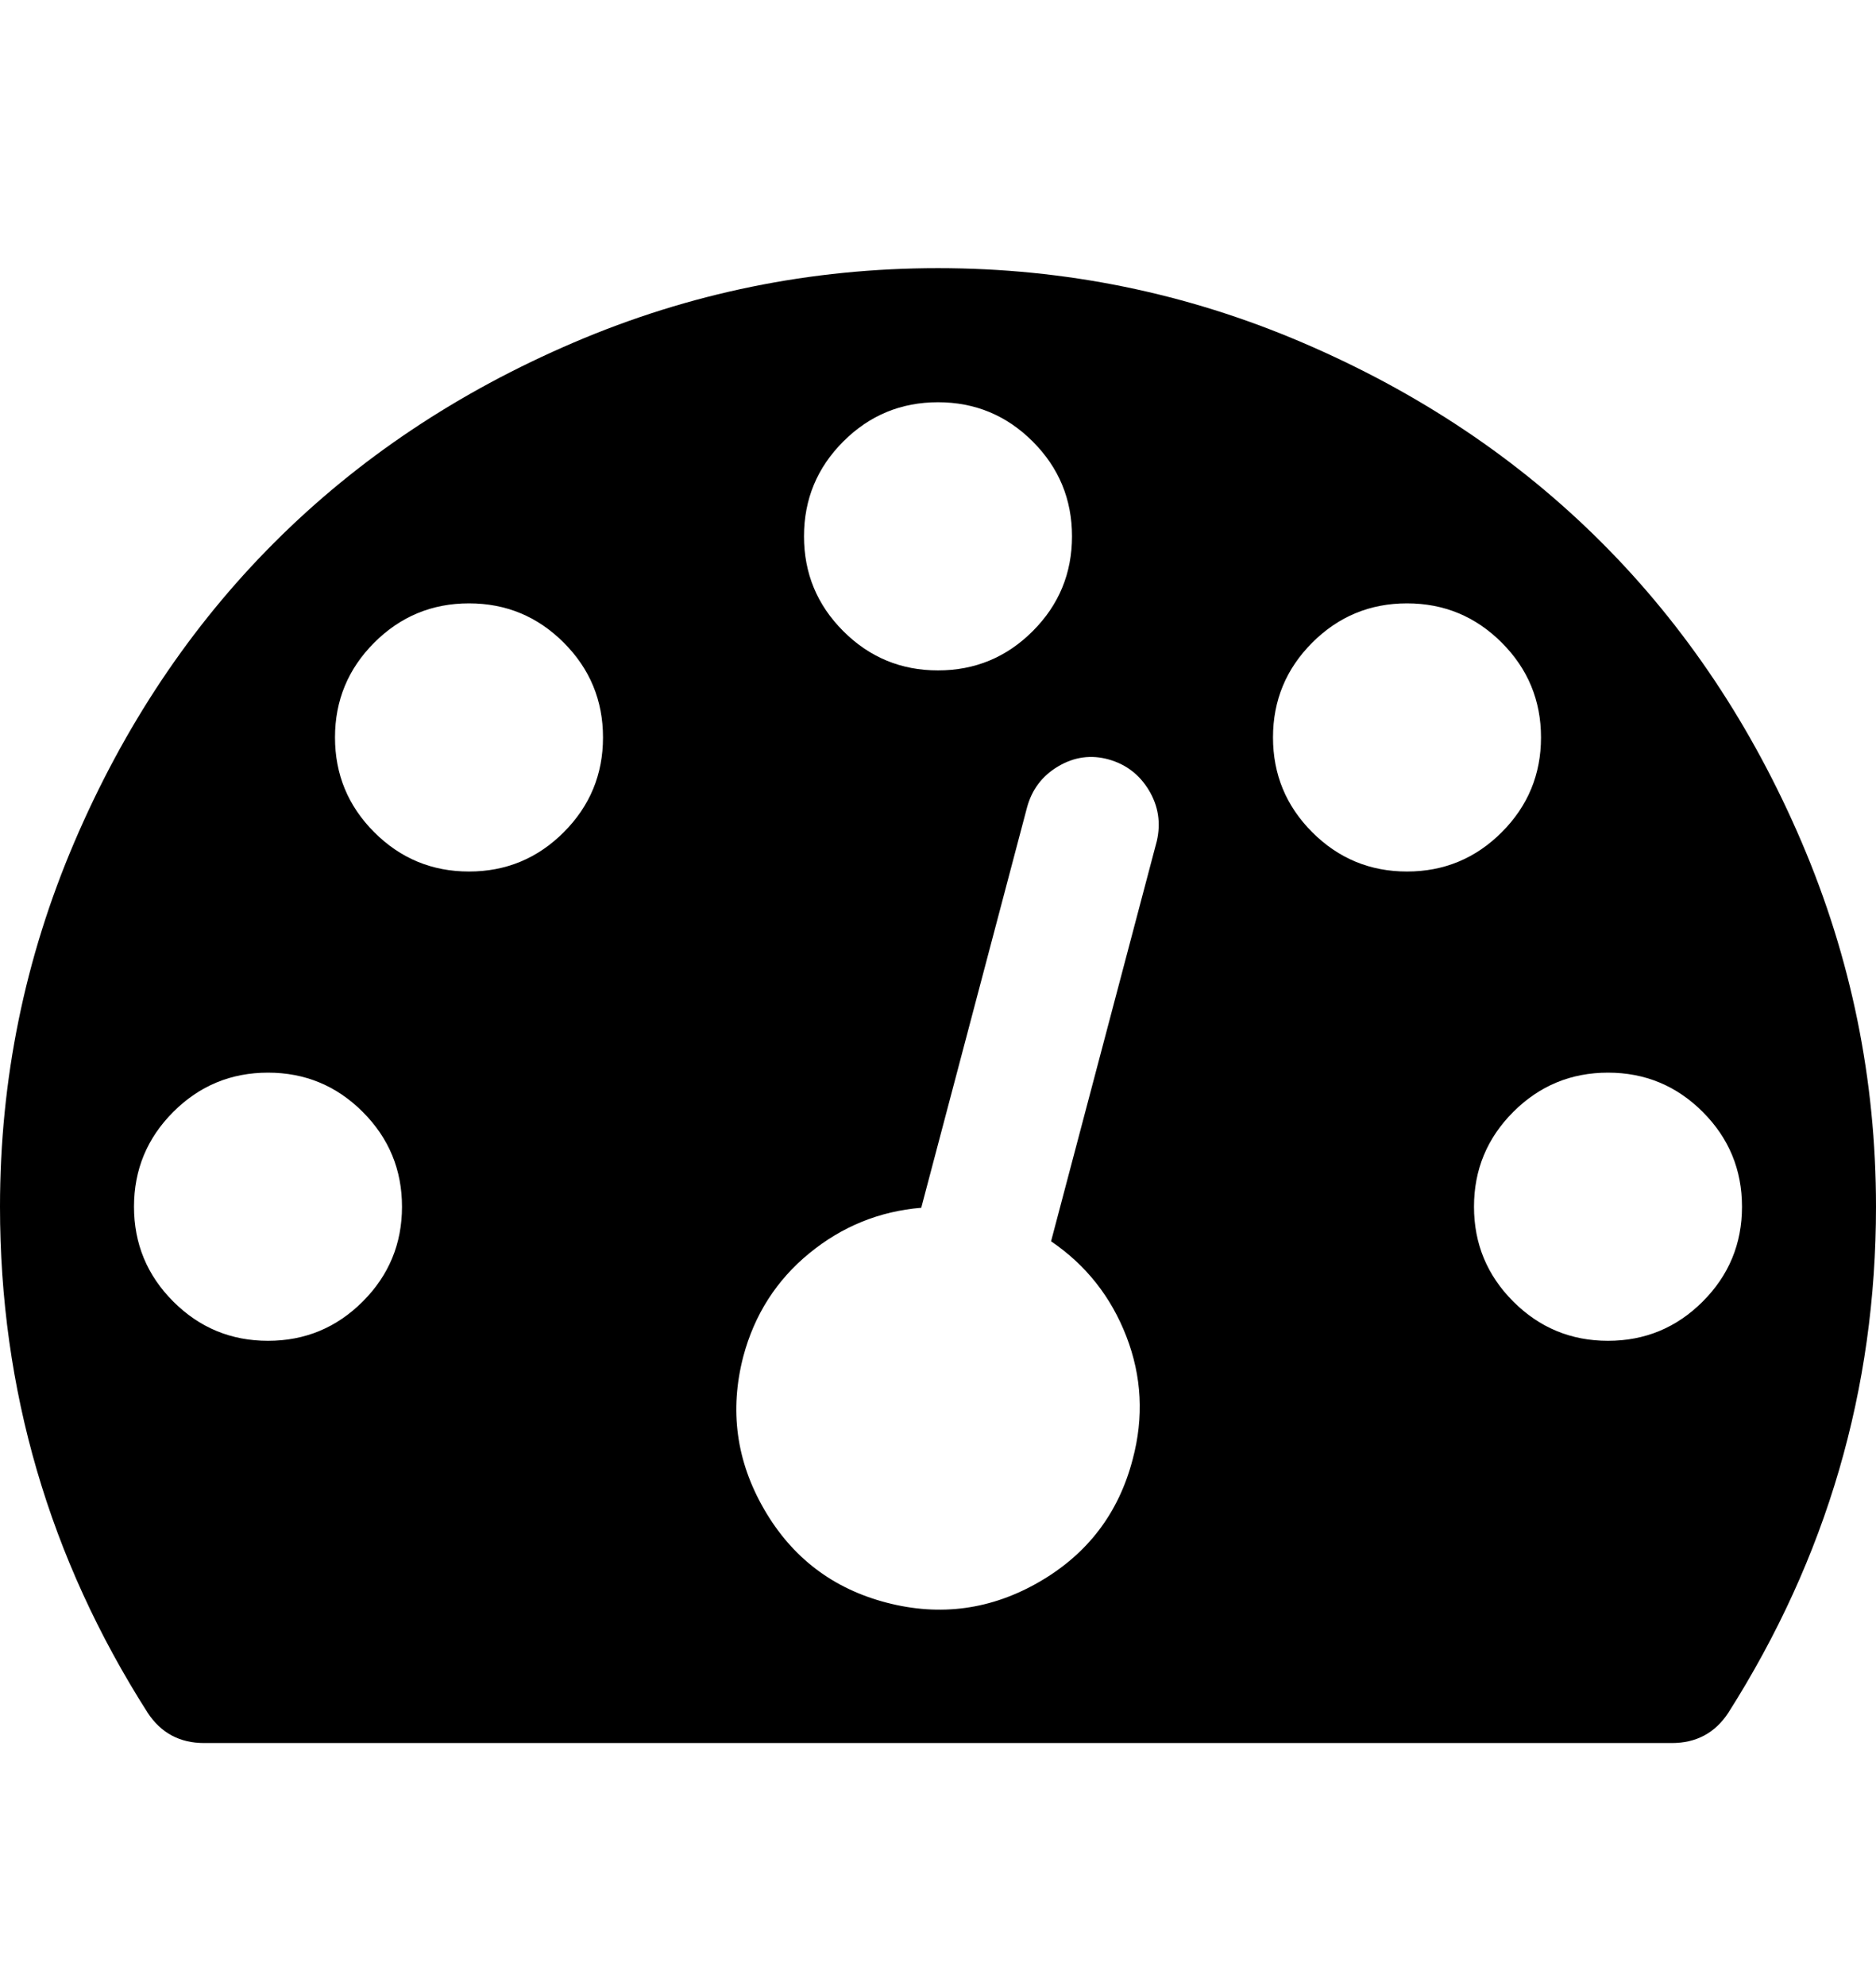 <svg viewBox="0 0 1792 1896.083" xmlns="http://www.w3.org/2000/svg"><path d="m384 1152q0-53-37.5-90.5t-90.5-37.5-90.5 37.5-37.5 90.5 37.5 90.5 90.5 37.5 90.5-37.5 37.5-90.5z m192-448q0-53-37.5-90.5t-90.5-37.5-90.5 37.5-37.5 90.5 37.5 90.5 90.5 37.5 90.5-37.5 37.5-90.5z m428 481l101-382q6-26-7.5-48.5t-38.5-29.5-48 6.5-30 39.5l-101 382q-60 5-107 43.5t-63 98.5q-20 77 20 146t117 89 146-20 89-117q16-60-6-117t-72-91z m660-33q0-53-37.5-90.5t-90.5-37.5-90.5 37.5-37.5 90.5 37.5 90.5 90.5 37.5 90.5-37.5 37.5-90.5z m-640-640q0-53-37.5-90.5t-90.5-37.5-90.5 37.5-37.5 90.5 37.5 90.5 90.5 37.5 90.5-37.5 37.5-90.5z m448 192q0-53-37.5-90.5t-90.5-37.5-90.5 37.5-37.5 90.5 37.5 90.5 90.5 37.5 90.5-37.5 37.5-90.5z m320 448q0 261-141 483-19 29-54 29h-1402q-35 0-54-29-141-221-141-483 0-182 71-348t191-286 286-191 348-71 348 71 286 191 191 286 71 348z"/></svg>